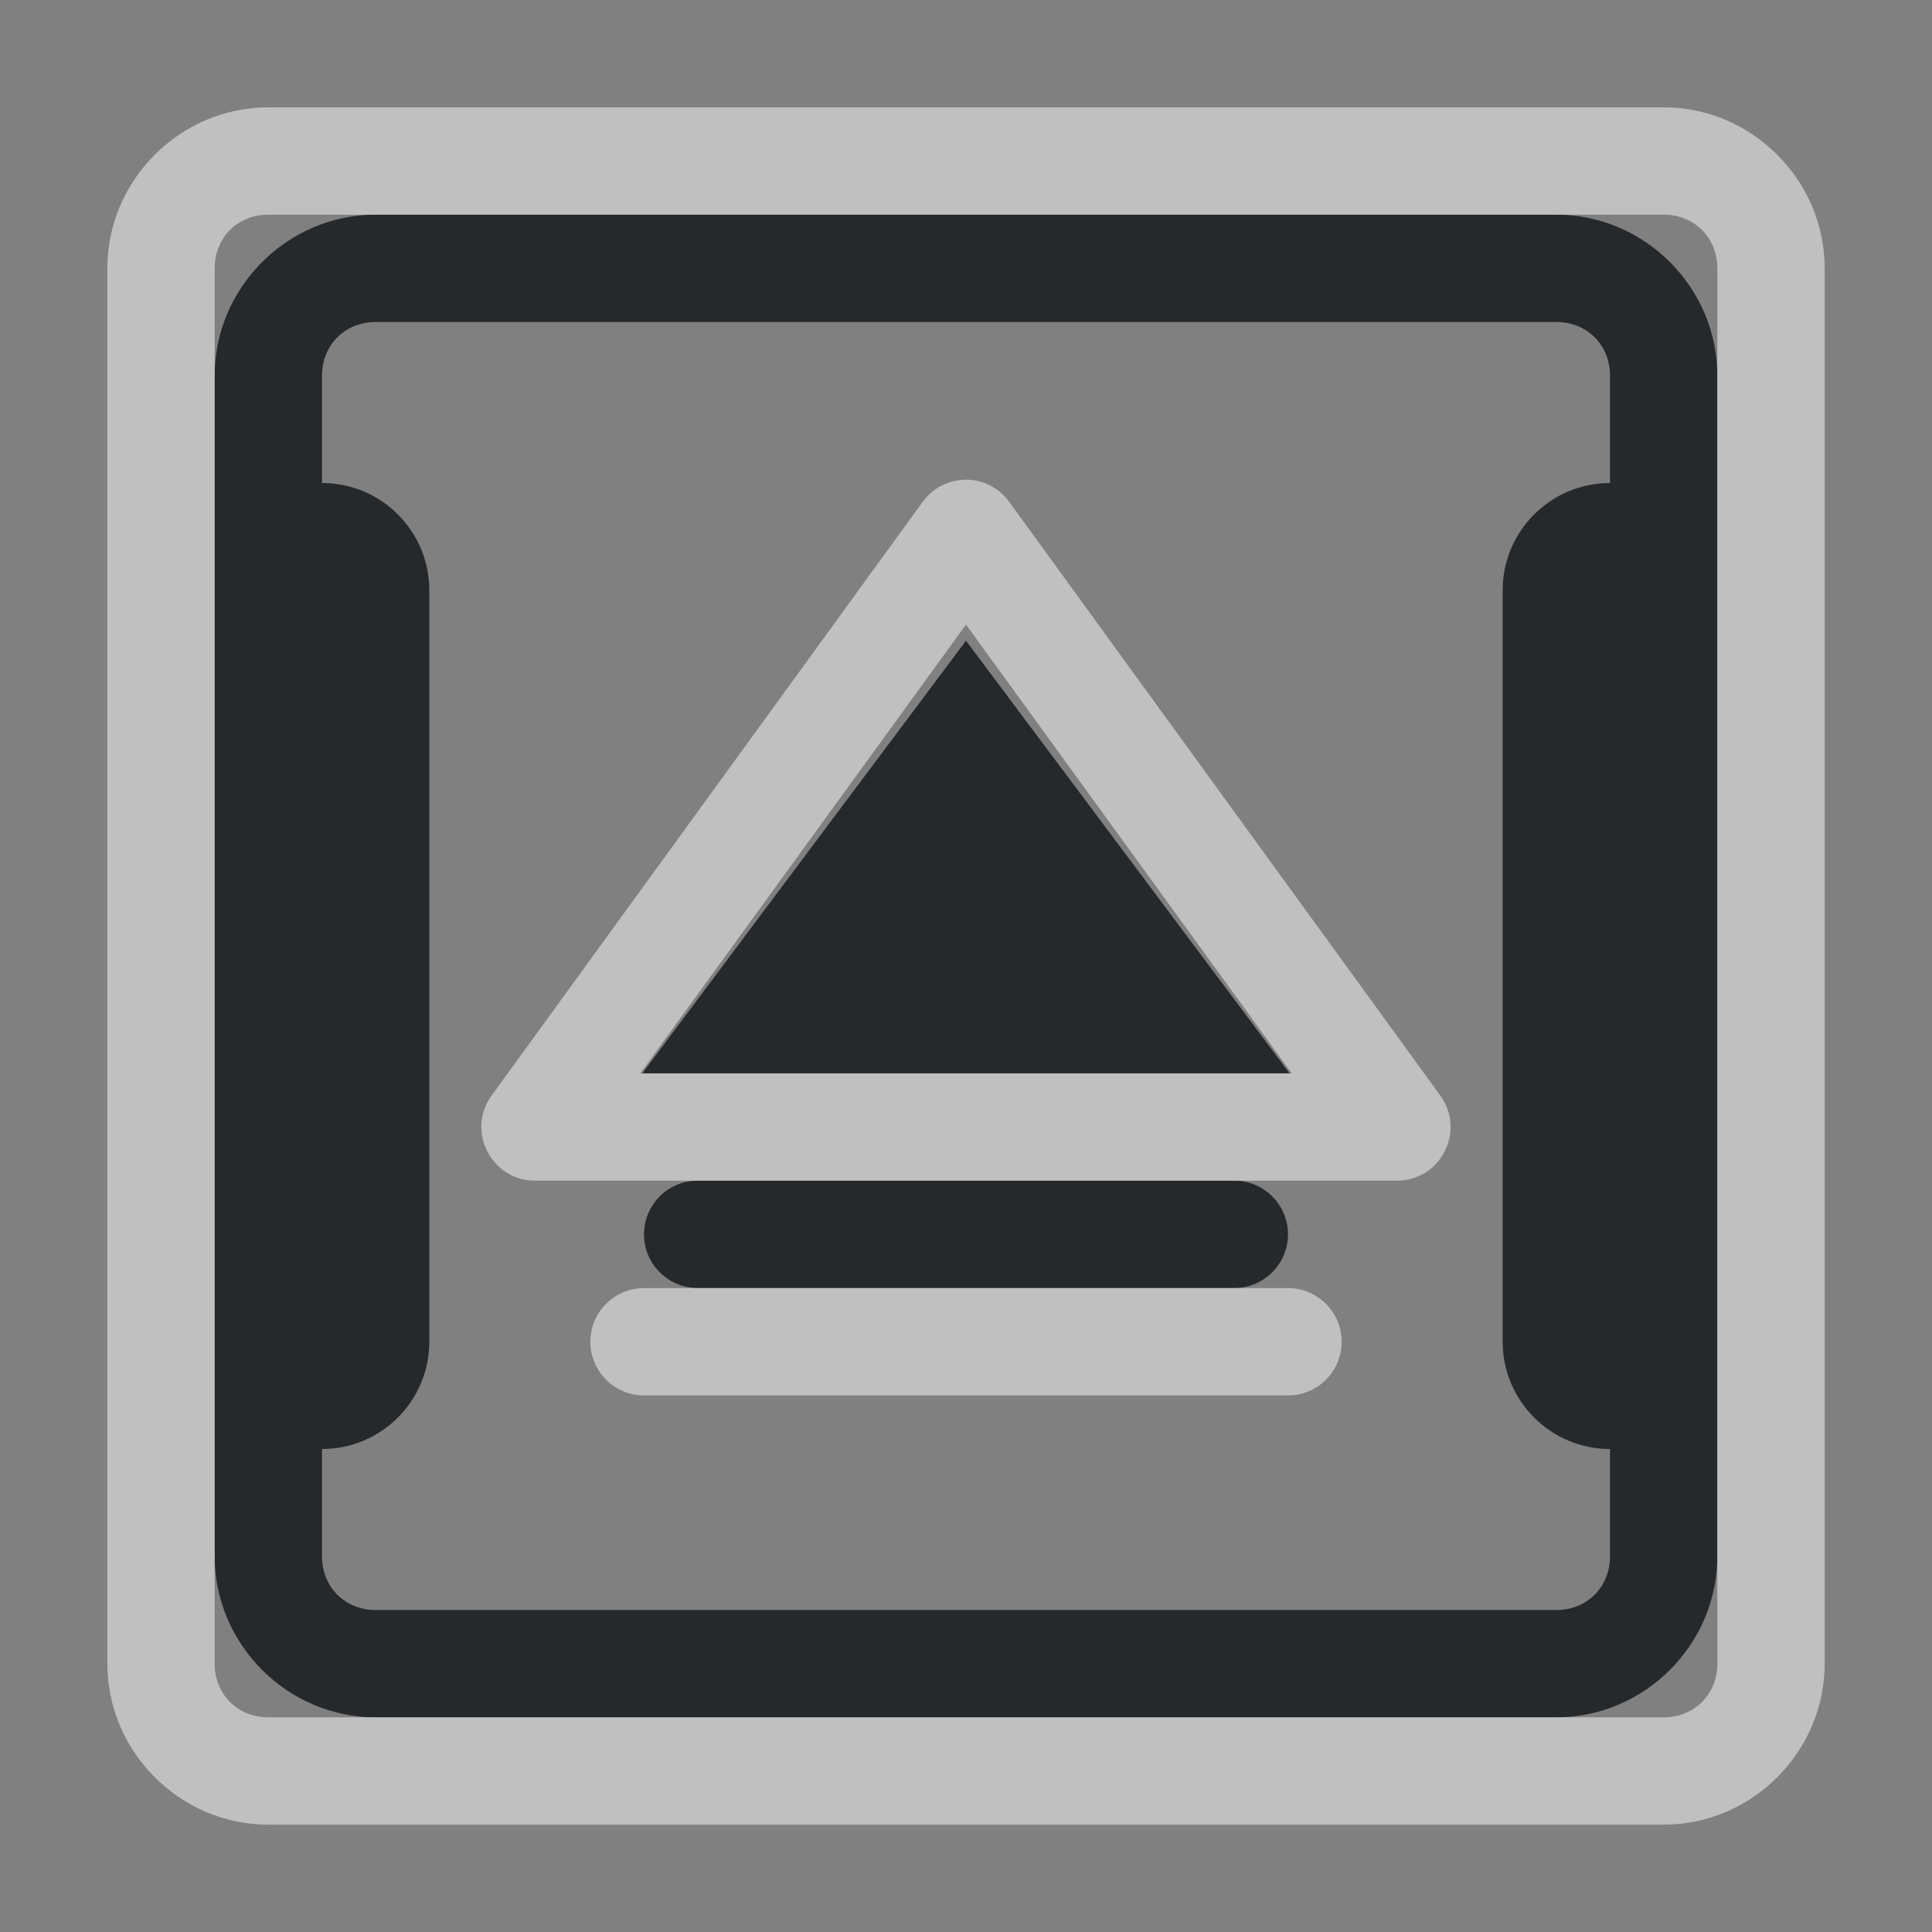 <?xml version="1.0" encoding="UTF-8"?>
<svg width="18" height="18" version="1.1" xmlns="http://www.w3.org/2000/svg" xmlns:cc="http://creativecommons.org/ns#" xmlns:dc="http://purl.org/dc/elements/1.1/" xmlns:rdf="http://www.w3.org/1999/02/22-rdf-syntax-ns#">
	<rect width="100%" height="100%" fill="#808080" stroke="none"/>
	<defs id="b">
		<style id="current-color-scheme" type="text/css">.ColorScheme-Text {color:#090d11;}
			.ColorScheme-Background{color:#ffffff;}</style>
	</defs>
	<path id="a" class="ColorScheme-Text" d="m3.5 2c-0.822 0-1.5 0.678-1.5 1.5v11c0 0.822 0.678 1.5 1.5 1.5h11c0.822 0 1.5-0.678 1.5-1.5v-11c0-0.822-0.678-1.5-1.5-1.5zm0 1h11c0.286 0 0.5 0.214 0.5 0.5v1c-0.552 0-1 0.448-1 1v7c0 0.552 0.448 1 1 1v1c0 0.286-0.214 0.5-0.5 0.5h-11c-0.286 0-0.5-0.214-0.5-0.5v-1c0.552 0 1-0.448 1-1v-7c0-0.552-0.448-1-1-1v-1c0-0.286 0.214-0.5 0.5-0.5zm5.5 2.969-3.016 4.031h6.031zm-2.5 5.031c-0.276 0-0.5 0.224-0.5 0.5s0.224 0.5 0.5 0.5h5c0.276 0 0.5-0.224 0.5-0.5s-0.224-0.5-0.5-0.5z" style="fill-opacity:.75;fill:currentColor"/>
	<path id="h" class="ColorScheme-Background" d="m2.5 1c-0.822 0-1.5 0.678-1.5 1.5v13c0 0.822 0.678 1.5 1.5 1.5h13c0.822 0 1.5-0.678 1.5-1.5v-13c0-0.822-0.678-1.5-1.5-1.5zm0 1h13c0.286 0 0.5 0.214 0.5 0.5v13c0 0.286-0.214 0.5-0.5 0.5h-13c-0.286 0-0.5-0.214-0.5-0.5v-13c0-0.286 0.214-0.5 0.5-0.5zm6.5 2.469c-0.16 2.906e-4 -0.31 0.077-0.404 0.207l-4.016 5.531c-0.239 0.33-0.003 0.792 0.404 0.793h8.031c0.408-7.97e-4 0.643-0.463 0.404-0.793l-4.016-5.531c-0.094-0.13-0.244-0.207-0.404-0.207zm0 1.35 3.035 4.182h-6.07zm-3 6.182c-0.276 0-0.5 0.224-0.5 0.5s0.224 0.5 0.5 0.5h6c0.276 0 0.5-0.224 0.5-0.5s-0.224-0.5-0.5-0.5z" style="fill-opacity:.5;fill:currentColor"/>
</svg>
